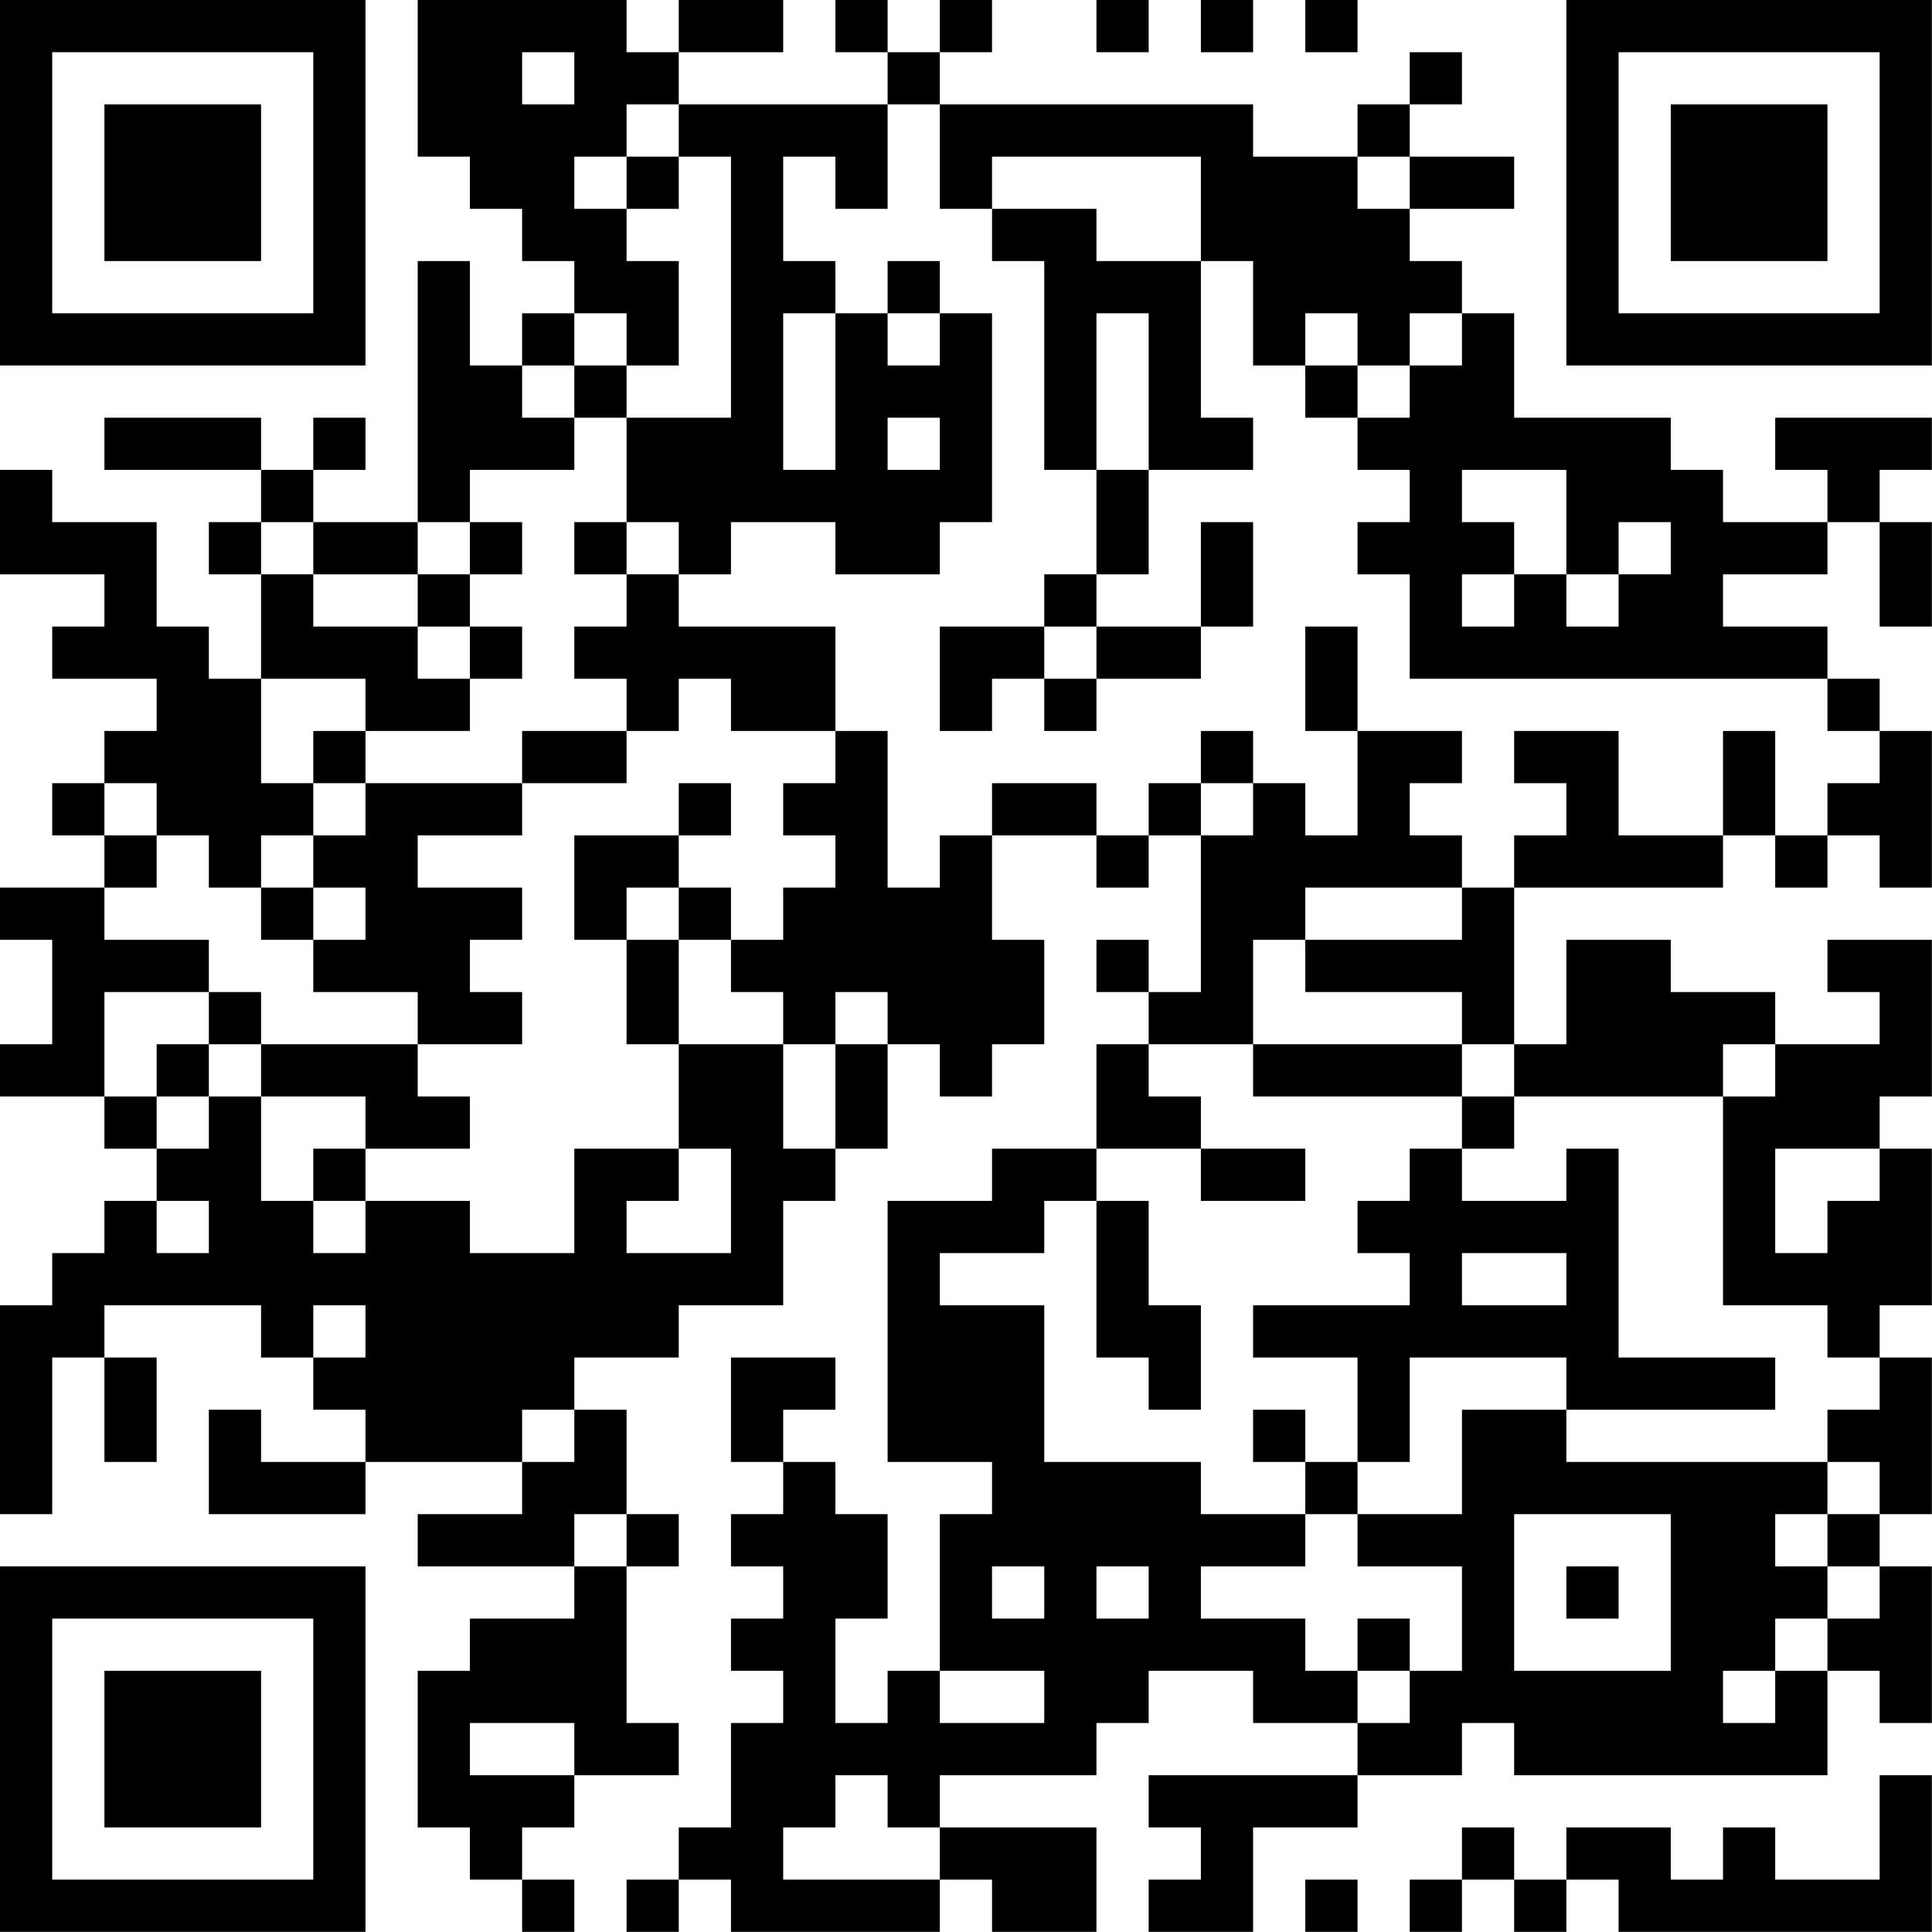 <?xml version="1.0" encoding="UTF-8"?>
<svg xmlns="http://www.w3.org/2000/svg" version="1.1" width="200" height="200" viewBox="0 0 200 200"><rect x="0" y="0" width="200" height="200" fill="#ffffff"/><g transform="scale(5.405)"><g transform="translate(0,0)"><path fill-rule="evenodd" d="M8 0L8 3L9 3L9 4L10 4L10 5L11 5L11 6L10 6L10 7L9 7L9 5L8 5L8 10L6 10L6 9L7 9L7 8L6 8L6 9L5 9L5 8L2 8L2 9L5 9L5 10L4 10L4 11L5 11L5 13L4 13L4 12L3 12L3 10L1 10L1 9L0 9L0 11L2 11L2 12L1 12L1 13L3 13L3 14L2 14L2 15L1 15L1 16L2 16L2 17L0 17L0 18L1 18L1 20L0 20L0 21L2 21L2 22L3 22L3 23L2 23L2 24L1 24L1 25L0 25L0 29L1 29L1 26L2 26L2 28L3 28L3 26L2 26L2 25L5 25L5 26L6 26L6 27L7 27L7 28L5 28L5 27L4 27L4 29L7 29L7 28L10 28L10 29L8 29L8 30L11 30L11 31L9 31L9 32L8 32L8 35L9 35L9 36L10 36L10 37L11 37L11 36L10 36L10 35L11 35L11 34L13 34L13 33L12 33L12 30L13 30L13 29L12 29L12 27L11 27L11 26L13 26L13 25L15 25L15 23L16 23L16 22L17 22L17 20L18 20L18 21L19 21L19 20L20 20L20 18L19 18L19 16L21 16L21 17L22 17L22 16L23 16L23 19L22 19L22 18L21 18L21 19L22 19L22 20L21 20L21 22L19 22L19 23L17 23L17 28L19 28L19 29L18 29L18 32L17 32L17 33L16 33L16 31L17 31L17 29L16 29L16 28L15 28L15 27L16 27L16 26L14 26L14 28L15 28L15 29L14 29L14 30L15 30L15 31L14 31L14 32L15 32L15 33L14 33L14 35L13 35L13 36L12 36L12 37L13 37L13 36L14 36L14 37L18 37L18 36L19 36L19 37L21 37L21 35L18 35L18 34L21 34L21 33L22 33L22 32L24 32L24 33L26 33L26 34L22 34L22 35L23 35L23 36L22 36L22 37L24 37L24 35L26 35L26 34L28 34L28 33L29 33L29 34L35 34L35 32L36 32L36 33L37 33L37 30L36 30L36 29L37 29L37 26L36 26L36 25L37 25L37 22L36 22L36 21L37 21L37 18L35 18L35 19L36 19L36 20L34 20L34 19L32 19L32 18L30 18L30 20L29 20L29 17L33 17L33 16L34 16L34 17L35 17L35 16L36 16L36 17L37 17L37 14L36 14L36 13L35 13L35 12L33 12L33 11L35 11L35 10L36 10L36 12L37 12L37 10L36 10L36 9L37 9L37 8L34 8L34 9L35 9L35 10L33 10L33 9L32 9L32 8L29 8L29 6L28 6L28 5L27 5L27 4L29 4L29 3L27 3L27 2L28 2L28 1L27 1L27 2L26 2L26 3L24 3L24 2L18 2L18 1L19 1L19 0L18 0L18 1L17 1L17 0L16 0L16 1L17 1L17 2L13 2L13 1L15 1L15 0L13 0L13 1L12 1L12 0ZM21 0L21 1L22 1L22 0ZM23 0L23 1L24 1L24 0ZM25 0L25 1L26 1L26 0ZM10 1L10 2L11 2L11 1ZM12 2L12 3L11 3L11 4L12 4L12 5L13 5L13 7L12 7L12 6L11 6L11 7L10 7L10 8L11 8L11 9L9 9L9 10L8 10L8 11L6 11L6 10L5 10L5 11L6 11L6 12L8 12L8 13L9 13L9 14L7 14L7 13L5 13L5 15L6 15L6 16L5 16L5 17L4 17L4 16L3 16L3 15L2 15L2 16L3 16L3 17L2 17L2 18L4 18L4 19L2 19L2 21L3 21L3 22L4 22L4 21L5 21L5 23L6 23L6 24L7 24L7 23L9 23L9 24L11 24L11 22L13 22L13 23L12 23L12 24L14 24L14 22L13 22L13 20L15 20L15 22L16 22L16 20L17 20L17 19L16 19L16 20L15 20L15 19L14 19L14 18L15 18L15 17L16 17L16 16L15 16L15 15L16 15L16 14L17 14L17 17L18 17L18 16L19 16L19 15L21 15L21 16L22 16L22 15L23 15L23 16L24 16L24 15L25 15L25 16L26 16L26 14L28 14L28 15L27 15L27 16L28 16L28 17L25 17L25 18L24 18L24 20L22 20L22 21L23 21L23 22L21 22L21 23L20 23L20 24L18 24L18 25L20 25L20 28L23 28L23 29L25 29L25 30L23 30L23 31L25 31L25 32L26 32L26 33L27 33L27 32L28 32L28 30L26 30L26 29L28 29L28 27L30 27L30 28L35 28L35 29L34 29L34 30L35 30L35 31L34 31L34 32L33 32L33 33L34 33L34 32L35 32L35 31L36 31L36 30L35 30L35 29L36 29L36 28L35 28L35 27L36 27L36 26L35 26L35 25L33 25L33 21L34 21L34 20L33 20L33 21L29 21L29 20L28 20L28 19L25 19L25 18L28 18L28 17L29 17L29 16L30 16L30 15L29 15L29 14L31 14L31 16L33 16L33 14L34 14L34 16L35 16L35 15L36 15L36 14L35 14L35 13L27 13L27 11L26 11L26 10L27 10L27 9L26 9L26 8L27 8L27 7L28 7L28 6L27 6L27 7L26 7L26 6L25 6L25 7L24 7L24 5L23 5L23 3L19 3L19 4L18 4L18 2L17 2L17 4L16 4L16 3L15 3L15 5L16 5L16 6L15 6L15 9L16 9L16 6L17 6L17 7L18 7L18 6L19 6L19 10L18 10L18 11L16 11L16 10L14 10L14 11L13 11L13 10L12 10L12 8L14 8L14 3L13 3L13 2ZM12 3L12 4L13 4L13 3ZM26 3L26 4L27 4L27 3ZM19 4L19 5L20 5L20 9L21 9L21 11L20 11L20 12L18 12L18 14L19 14L19 13L20 13L20 14L21 14L21 13L23 13L23 12L24 12L24 10L23 10L23 12L21 12L21 11L22 11L22 9L24 9L24 8L23 8L23 5L21 5L21 4ZM17 5L17 6L18 6L18 5ZM21 6L21 9L22 9L22 6ZM11 7L11 8L12 8L12 7ZM25 7L25 8L26 8L26 7ZM17 8L17 9L18 9L18 8ZM28 9L28 10L29 10L29 11L28 11L28 12L29 12L29 11L30 11L30 12L31 12L31 11L32 11L32 10L31 10L31 11L30 11L30 9ZM9 10L9 11L8 11L8 12L9 12L9 13L10 13L10 12L9 12L9 11L10 11L10 10ZM11 10L11 11L12 11L12 12L11 12L11 13L12 13L12 14L10 14L10 15L7 15L7 14L6 14L6 15L7 15L7 16L6 16L6 17L5 17L5 18L6 18L6 19L8 19L8 20L5 20L5 19L4 19L4 20L3 20L3 21L4 21L4 20L5 20L5 21L7 21L7 22L6 22L6 23L7 23L7 22L9 22L9 21L8 21L8 20L10 20L10 19L9 19L9 18L10 18L10 17L8 17L8 16L10 16L10 15L12 15L12 14L13 14L13 13L14 13L14 14L16 14L16 12L13 12L13 11L12 11L12 10ZM20 12L20 13L21 13L21 12ZM25 12L25 14L26 14L26 12ZM23 14L23 15L24 15L24 14ZM13 15L13 16L11 16L11 18L12 18L12 20L13 20L13 18L14 18L14 17L13 17L13 16L14 16L14 15ZM6 17L6 18L7 18L7 17ZM12 17L12 18L13 18L13 17ZM24 20L24 21L28 21L28 22L27 22L27 23L26 23L26 24L27 24L27 25L24 25L24 26L26 26L26 28L25 28L25 27L24 27L24 28L25 28L25 29L26 29L26 28L27 28L27 26L30 26L30 27L34 27L34 26L31 26L31 22L30 22L30 23L28 23L28 22L29 22L29 21L28 21L28 20ZM23 22L23 23L25 23L25 22ZM34 22L34 24L35 24L35 23L36 23L36 22ZM3 23L3 24L4 24L4 23ZM21 23L21 26L22 26L22 27L23 27L23 25L22 25L22 23ZM28 24L28 25L30 25L30 24ZM6 25L6 26L7 26L7 25ZM10 27L10 28L11 28L11 27ZM11 29L11 30L12 30L12 29ZM29 29L29 32L32 32L32 29ZM19 30L19 31L20 31L20 30ZM21 30L21 31L22 31L22 30ZM30 30L30 31L31 31L31 30ZM26 31L26 32L27 32L27 31ZM18 32L18 33L20 33L20 32ZM9 33L9 34L11 34L11 33ZM16 34L16 35L15 35L15 36L18 36L18 35L17 35L17 34ZM36 34L36 36L34 36L34 35L33 35L33 36L32 36L32 35L30 35L30 36L29 36L29 35L28 35L28 36L27 36L27 37L28 37L28 36L29 36L29 37L30 37L30 36L31 36L31 37L37 37L37 34ZM25 36L25 37L26 37L26 36ZM0 0L0 7L7 7L7 0ZM1 1L1 6L6 6L6 1ZM2 2L2 5L5 5L5 2ZM30 0L30 7L37 7L37 0ZM31 1L31 6L36 6L36 1ZM32 2L32 5L35 5L35 2ZM0 30L0 37L7 37L7 30ZM1 31L1 36L6 36L6 31ZM2 32L2 35L5 35L5 32Z" fill="#000000"/></g></g></svg>
